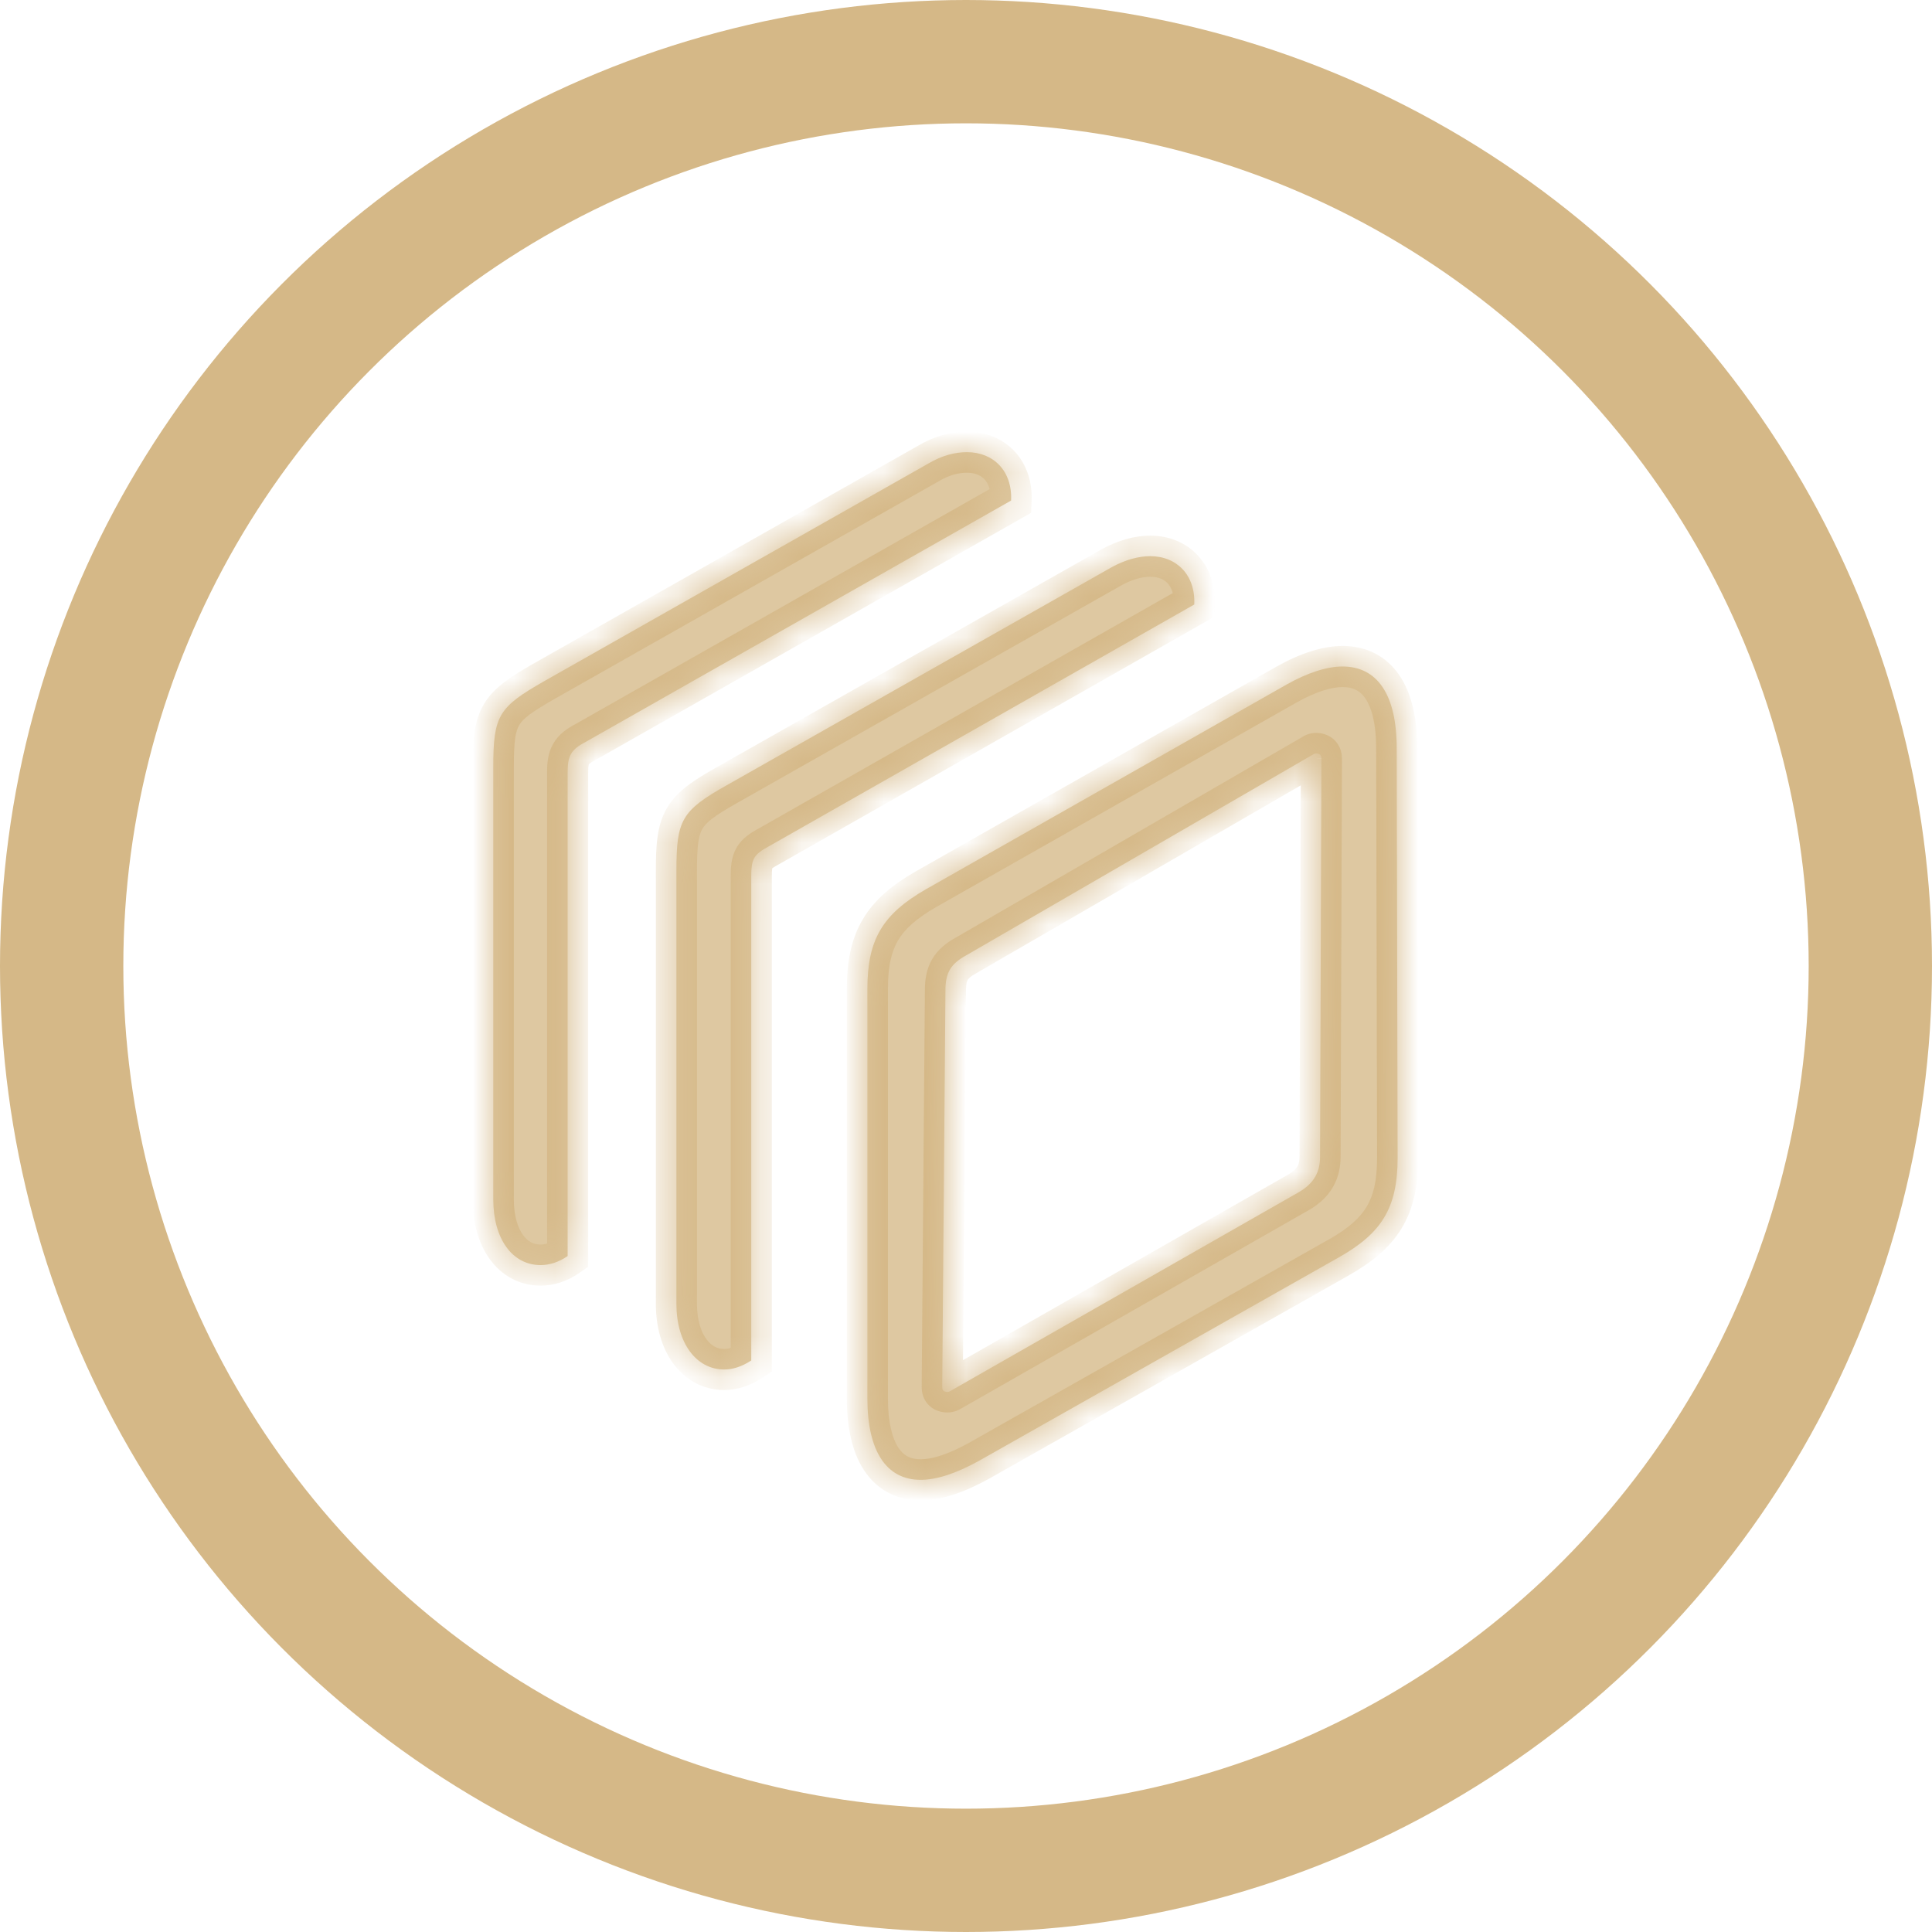<svg width="47" height="47" viewBox="0 0 47 47" fill="none" xmlns="http://www.w3.org/2000/svg">
<circle cx="23.5" cy="23.5" r="22" stroke="#D5B887" stroke-width="3"/>
<mask id="path-2-inside-1_2169_1068" fill="white">
<path d="M13.15 30.776C13.362 30.776 13.585 30.71 13.809 30.556V18.787C13.809 18.391 13.887 18.237 14.244 18.051L24.597 12.177C24.63 11.451 24.161 11 23.525 11C23.234 11 22.922 11.077 22.586 11.275L13.228 16.577C12.134 17.204 12 17.402 12 18.656V29.181C12 30.127 12.457 30.776 13.15 30.776ZM17.617 33.316C17.818 33.316 18.041 33.251 18.276 33.096V21.328C18.276 20.899 18.332 20.789 18.7 20.591L29.053 14.706C29.086 13.992 28.628 13.53 27.98 13.53C27.701 13.53 27.377 13.618 27.054 13.793L17.673 19.106C16.578 19.722 16.455 19.953 16.455 21.185V31.722C16.455 32.667 16.936 33.316 17.617 33.316M22.396 36C22.787 36 23.257 35.846 23.815 35.538L32.571 30.588C33.598 30.006 34 29.401 34 28.169L33.978 18.205C33.978 16.885 33.497 16.214 32.66 16.214C32.291 16.214 31.822 16.357 31.297 16.654L22.52 21.636C21.47 22.241 21.101 22.857 21.101 24.056V34.02C21.101 35.296 21.558 36 22.396 36ZM23 33.855C22.944 33.844 22.922 33.811 22.922 33.734L23 24.089C23 23.671 23.123 23.451 23.503 23.242L31.956 18.347C31.99 18.326 32.023 18.326 32.068 18.337C32.113 18.348 32.146 18.381 32.146 18.457L32.113 28.136C32.113 28.499 31.979 28.774 31.61 28.994L23.111 33.844C23.095 33.854 23.076 33.86 23.057 33.862C23.038 33.864 23.018 33.862 23 33.855Z"/>
</mask>
<path d="M13.15 30.776C13.362 30.776 13.585 30.71 13.809 30.556V18.787C13.809 18.391 13.887 18.237 14.244 18.051L24.597 12.177C24.63 11.451 24.161 11 23.525 11C23.234 11 22.922 11.077 22.586 11.275L13.228 16.577C12.134 17.204 12 17.402 12 18.656V29.181C12 30.127 12.457 30.776 13.15 30.776ZM17.617 33.316C17.818 33.316 18.041 33.251 18.276 33.096V21.328C18.276 20.899 18.332 20.789 18.7 20.591L29.053 14.706C29.086 13.992 28.628 13.53 27.98 13.53C27.701 13.53 27.377 13.618 27.054 13.793L17.673 19.106C16.578 19.722 16.455 19.953 16.455 21.185V31.722C16.455 32.667 16.936 33.316 17.617 33.316M22.396 36C22.787 36 23.257 35.846 23.815 35.538L32.571 30.588C33.598 30.006 34 29.401 34 28.169L33.978 18.205C33.978 16.885 33.497 16.214 32.66 16.214C32.291 16.214 31.822 16.357 31.297 16.654L22.52 21.636C21.47 22.241 21.101 22.857 21.101 24.056V34.02C21.101 35.296 21.558 36 22.396 36ZM23 33.855C22.944 33.844 22.922 33.811 22.922 33.734L23 24.089C23 23.671 23.123 23.451 23.503 23.242L31.956 18.347C31.99 18.326 32.023 18.326 32.068 18.337C32.113 18.348 32.146 18.381 32.146 18.457L32.113 28.136C32.113 28.499 31.979 28.774 31.61 28.994L23.111 33.844C23.095 33.854 23.076 33.86 23.057 33.862C23.038 33.864 23.018 33.862 23 33.855Z" fill="#D5B887" fill-opacity="0.78"/>
<path d="M13.809 30.556L14.093 30.967L14.309 30.818V30.556H13.809ZM14.244 18.051L14.476 18.494L14.483 18.49L14.491 18.486L14.244 18.051ZM24.597 12.177L24.844 12.612L25.084 12.476L25.096 12.2L24.597 12.177ZM22.586 11.275L22.833 11.71L22.84 11.706L22.586 11.275ZM13.228 16.577L12.982 16.142L12.98 16.143L13.228 16.577ZM18.276 33.096L18.551 33.514L18.776 33.366V33.096H18.276ZM18.7 20.591L18.937 21.032L18.948 21.026L18.7 20.591ZM29.053 14.706L29.3 15.141L29.539 15.005L29.552 14.73L29.053 14.706ZM27.054 13.793L26.815 13.354L26.807 13.358L27.054 13.793ZM17.673 19.106L17.918 19.542L17.919 19.541L17.673 19.106ZM23.815 35.538L24.057 35.975L24.061 35.973L23.815 35.538ZM32.571 30.588L32.817 31.024L32.817 31.023L32.571 30.588ZM34 28.169L34.5 28.169L34.5 28.168L34 28.169ZM33.978 18.205L33.478 18.205L33.478 18.206L33.978 18.205ZM31.297 16.654L31.051 16.219L31.05 16.219L31.297 16.654ZM22.52 21.636L22.273 21.201L22.27 21.203L22.52 21.636ZM23 33.855L23.162 33.383L23.131 33.372L23.099 33.365L23 33.855ZM22.922 33.734L22.422 33.73V33.734H22.922ZM23 24.089L23.5 24.093V24.089H23ZM23.503 23.242L23.743 23.68L23.753 23.674L23.503 23.242ZM31.956 18.347L32.207 18.78L32.218 18.774L32.228 18.767L31.956 18.347ZM32.068 18.337L32.19 17.852L32.185 17.85L32.068 18.337ZM32.146 18.457L32.646 18.459V18.457H32.146ZM32.113 28.136L31.613 28.134V28.136H32.113ZM31.61 28.994L31.858 29.428L31.866 29.424L31.61 28.994ZM23.111 33.844L22.863 33.41L22.861 33.411L23.111 33.844ZM13.15 31.276C13.471 31.276 13.792 31.175 14.093 30.967L13.525 30.144C13.378 30.245 13.253 30.276 13.15 30.276V31.276ZM14.309 30.556V18.787H13.309V30.556H14.309ZM14.309 18.787C14.309 18.608 14.33 18.582 14.326 18.59C14.318 18.603 14.324 18.573 14.476 18.494L14.013 17.608C13.807 17.715 13.595 17.855 13.459 18.091C13.326 18.321 13.309 18.571 13.309 18.787H14.309ZM14.491 18.486L24.844 12.612L24.35 11.742L13.998 17.616L14.491 18.486ZM25.096 12.2C25.118 11.722 24.974 11.289 24.675 10.972C24.377 10.658 23.963 10.5 23.525 10.5V11.5C23.723 11.5 23.862 11.568 23.949 11.66C24.035 11.751 24.109 11.906 24.098 12.154L25.096 12.2ZM23.525 10.5C23.14 10.5 22.74 10.604 22.332 10.844L22.84 11.706C23.103 11.55 23.329 11.5 23.525 11.5V10.5ZM22.34 10.84L12.982 16.142L13.475 17.012L22.833 11.71L22.34 10.84ZM12.98 16.143C12.452 16.445 12.023 16.71 11.775 17.124C11.524 17.544 11.5 18.045 11.5 18.656H12.5C12.5 18.013 12.543 17.787 12.633 17.638C12.725 17.483 12.91 17.335 13.477 17.011L12.98 16.143ZM11.5 18.656V29.181H12.5V18.656H11.5ZM11.5 29.181C11.5 29.728 11.631 30.237 11.909 30.624C12.194 31.023 12.628 31.276 13.15 31.276V30.276C12.979 30.276 12.837 30.203 12.722 30.042C12.597 29.868 12.5 29.58 12.5 29.181H11.5ZM17.617 33.816C17.931 33.816 18.248 33.713 18.551 33.514L18.002 32.678C17.835 32.788 17.706 32.816 17.617 32.816V33.816ZM18.776 33.096V21.328H17.776V33.096H18.776ZM18.776 21.328C18.776 21.227 18.78 21.17 18.785 21.134C18.79 21.102 18.794 21.105 18.785 21.12C18.776 21.136 18.769 21.137 18.788 21.123C18.811 21.105 18.854 21.077 18.937 21.032L18.464 20.151C18.274 20.253 18.052 20.386 17.915 20.627C17.783 20.86 17.776 21.119 17.776 21.328H18.776ZM18.948 21.026L29.3 15.141L28.805 14.272L18.453 20.157L18.948 21.026ZM29.552 14.73C29.574 14.259 29.434 13.826 29.137 13.509C28.841 13.191 28.426 13.03 27.98 13.03V14.03C28.183 14.03 28.321 14.099 28.407 14.191C28.492 14.283 28.564 14.439 28.553 14.683L29.552 14.73ZM27.98 13.03C27.602 13.03 27.196 13.147 26.815 13.354L27.293 14.233C27.559 14.088 27.801 14.03 27.98 14.03V13.03ZM26.807 13.358L17.426 18.671L17.919 19.541L27.3 14.229L26.807 13.358ZM17.427 18.67C16.892 18.972 16.466 19.241 16.221 19.664C15.976 20.085 15.955 20.586 15.955 21.185H16.955C16.955 20.552 16.996 20.321 17.086 20.166C17.176 20.011 17.359 19.857 17.918 19.542L17.427 18.67ZM15.955 21.185V31.722H16.955V21.185H15.955ZM15.955 31.722C15.955 32.274 16.095 32.783 16.377 33.169C16.666 33.564 17.1 33.816 17.617 33.816V32.816C17.453 32.816 17.305 32.744 17.184 32.578C17.056 32.403 16.955 32.115 16.955 31.722H15.955ZM22.396 36.5C22.91 36.5 23.467 36.301 24.057 35.975L23.573 35.1C23.046 35.391 22.665 35.5 22.396 35.5V36.5ZM24.061 35.973L32.817 31.024L32.325 30.153L23.569 35.102L24.061 35.973ZM32.817 31.023C33.367 30.711 33.807 30.362 34.098 29.881C34.391 29.398 34.5 28.838 34.5 28.169H33.5C33.5 28.732 33.408 29.091 33.243 29.363C33.076 29.638 32.801 29.883 32.324 30.154L32.817 31.023ZM34.5 28.168L34.478 18.203L33.478 18.206L33.5 28.17L34.5 28.168ZM34.478 18.205C34.478 17.497 34.351 16.884 34.047 16.434C33.723 15.955 33.233 15.714 32.66 15.714V16.714C32.923 16.714 33.093 16.808 33.218 16.994C33.364 17.21 33.478 17.592 33.478 18.205H34.478ZM32.66 15.714C32.174 15.714 31.618 15.898 31.051 16.219L31.544 17.089C32.026 16.816 32.409 16.714 32.66 16.714V15.714ZM31.05 16.219L22.273 21.201L22.766 22.071L31.544 17.088L31.05 16.219ZM22.27 21.203C21.706 21.527 21.27 21.886 20.986 22.37C20.7 22.854 20.601 23.407 20.601 24.056H21.601C21.601 23.505 21.686 23.151 21.847 22.877C22.01 22.601 22.283 22.35 22.769 22.069L22.27 21.203ZM20.601 24.056V34.02H21.601V24.056H20.601ZM20.601 34.02C20.601 34.705 20.722 35.312 21.016 35.762C21.329 36.242 21.813 36.5 22.396 36.5V35.5C22.142 35.5 21.978 35.406 21.853 35.215C21.709 34.995 21.601 34.611 21.601 34.02H20.601ZM23.099 33.365C23.154 33.377 23.275 33.418 23.358 33.546C23.393 33.6 23.409 33.65 23.415 33.681C23.422 33.711 23.422 33.731 23.422 33.734H22.422C22.422 33.806 22.429 33.952 22.521 34.093C22.63 34.259 22.789 34.323 22.901 34.346L23.099 33.365ZM23.422 33.738L23.5 24.093L22.5 24.085L22.422 33.73L23.422 33.738ZM23.5 24.089C23.5 23.925 23.525 23.866 23.54 23.84C23.555 23.814 23.596 23.761 23.743 23.68L23.262 22.803C23.029 22.931 22.818 23.093 22.677 23.334C22.536 23.575 22.5 23.834 22.5 24.089H23.5ZM23.753 23.674L32.207 18.78L31.706 17.915L23.252 22.809L23.753 23.674ZM32.228 18.767C32.175 18.802 32.111 18.823 32.045 18.828C31.989 18.832 31.952 18.823 31.951 18.823L32.185 17.85C32.081 17.825 31.884 17.798 31.685 17.927L32.228 18.767ZM31.946 18.821C31.882 18.805 31.789 18.762 31.719 18.666C31.653 18.574 31.646 18.488 31.646 18.457H32.646C32.646 18.35 32.623 18.209 32.529 18.079C32.431 17.944 32.298 17.879 32.19 17.852L31.946 18.821ZM31.646 18.456L31.613 28.134L32.613 28.138L32.646 18.459L31.646 18.456ZM31.613 28.136C31.613 28.255 31.591 28.325 31.564 28.374C31.536 28.423 31.481 28.489 31.354 28.564L31.866 29.424C32.107 29.28 32.304 29.098 32.435 28.863C32.567 28.629 32.613 28.38 32.613 28.136H31.613ZM31.362 28.56L22.863 33.41L23.359 34.279L31.858 29.428L31.362 28.56ZM22.861 33.411C22.906 33.385 22.957 33.369 23.009 33.364L23.105 34.359C23.195 34.351 23.283 34.323 23.362 34.277L22.861 33.411ZM23.009 33.364C23.052 33.36 23.105 33.363 23.162 33.383L22.837 34.328C22.931 34.361 23.023 34.367 23.105 34.359L23.009 33.364Z" fill="#D5B887" mask="url(#path-2-inside-1_2169_1068)"/>
</svg>
